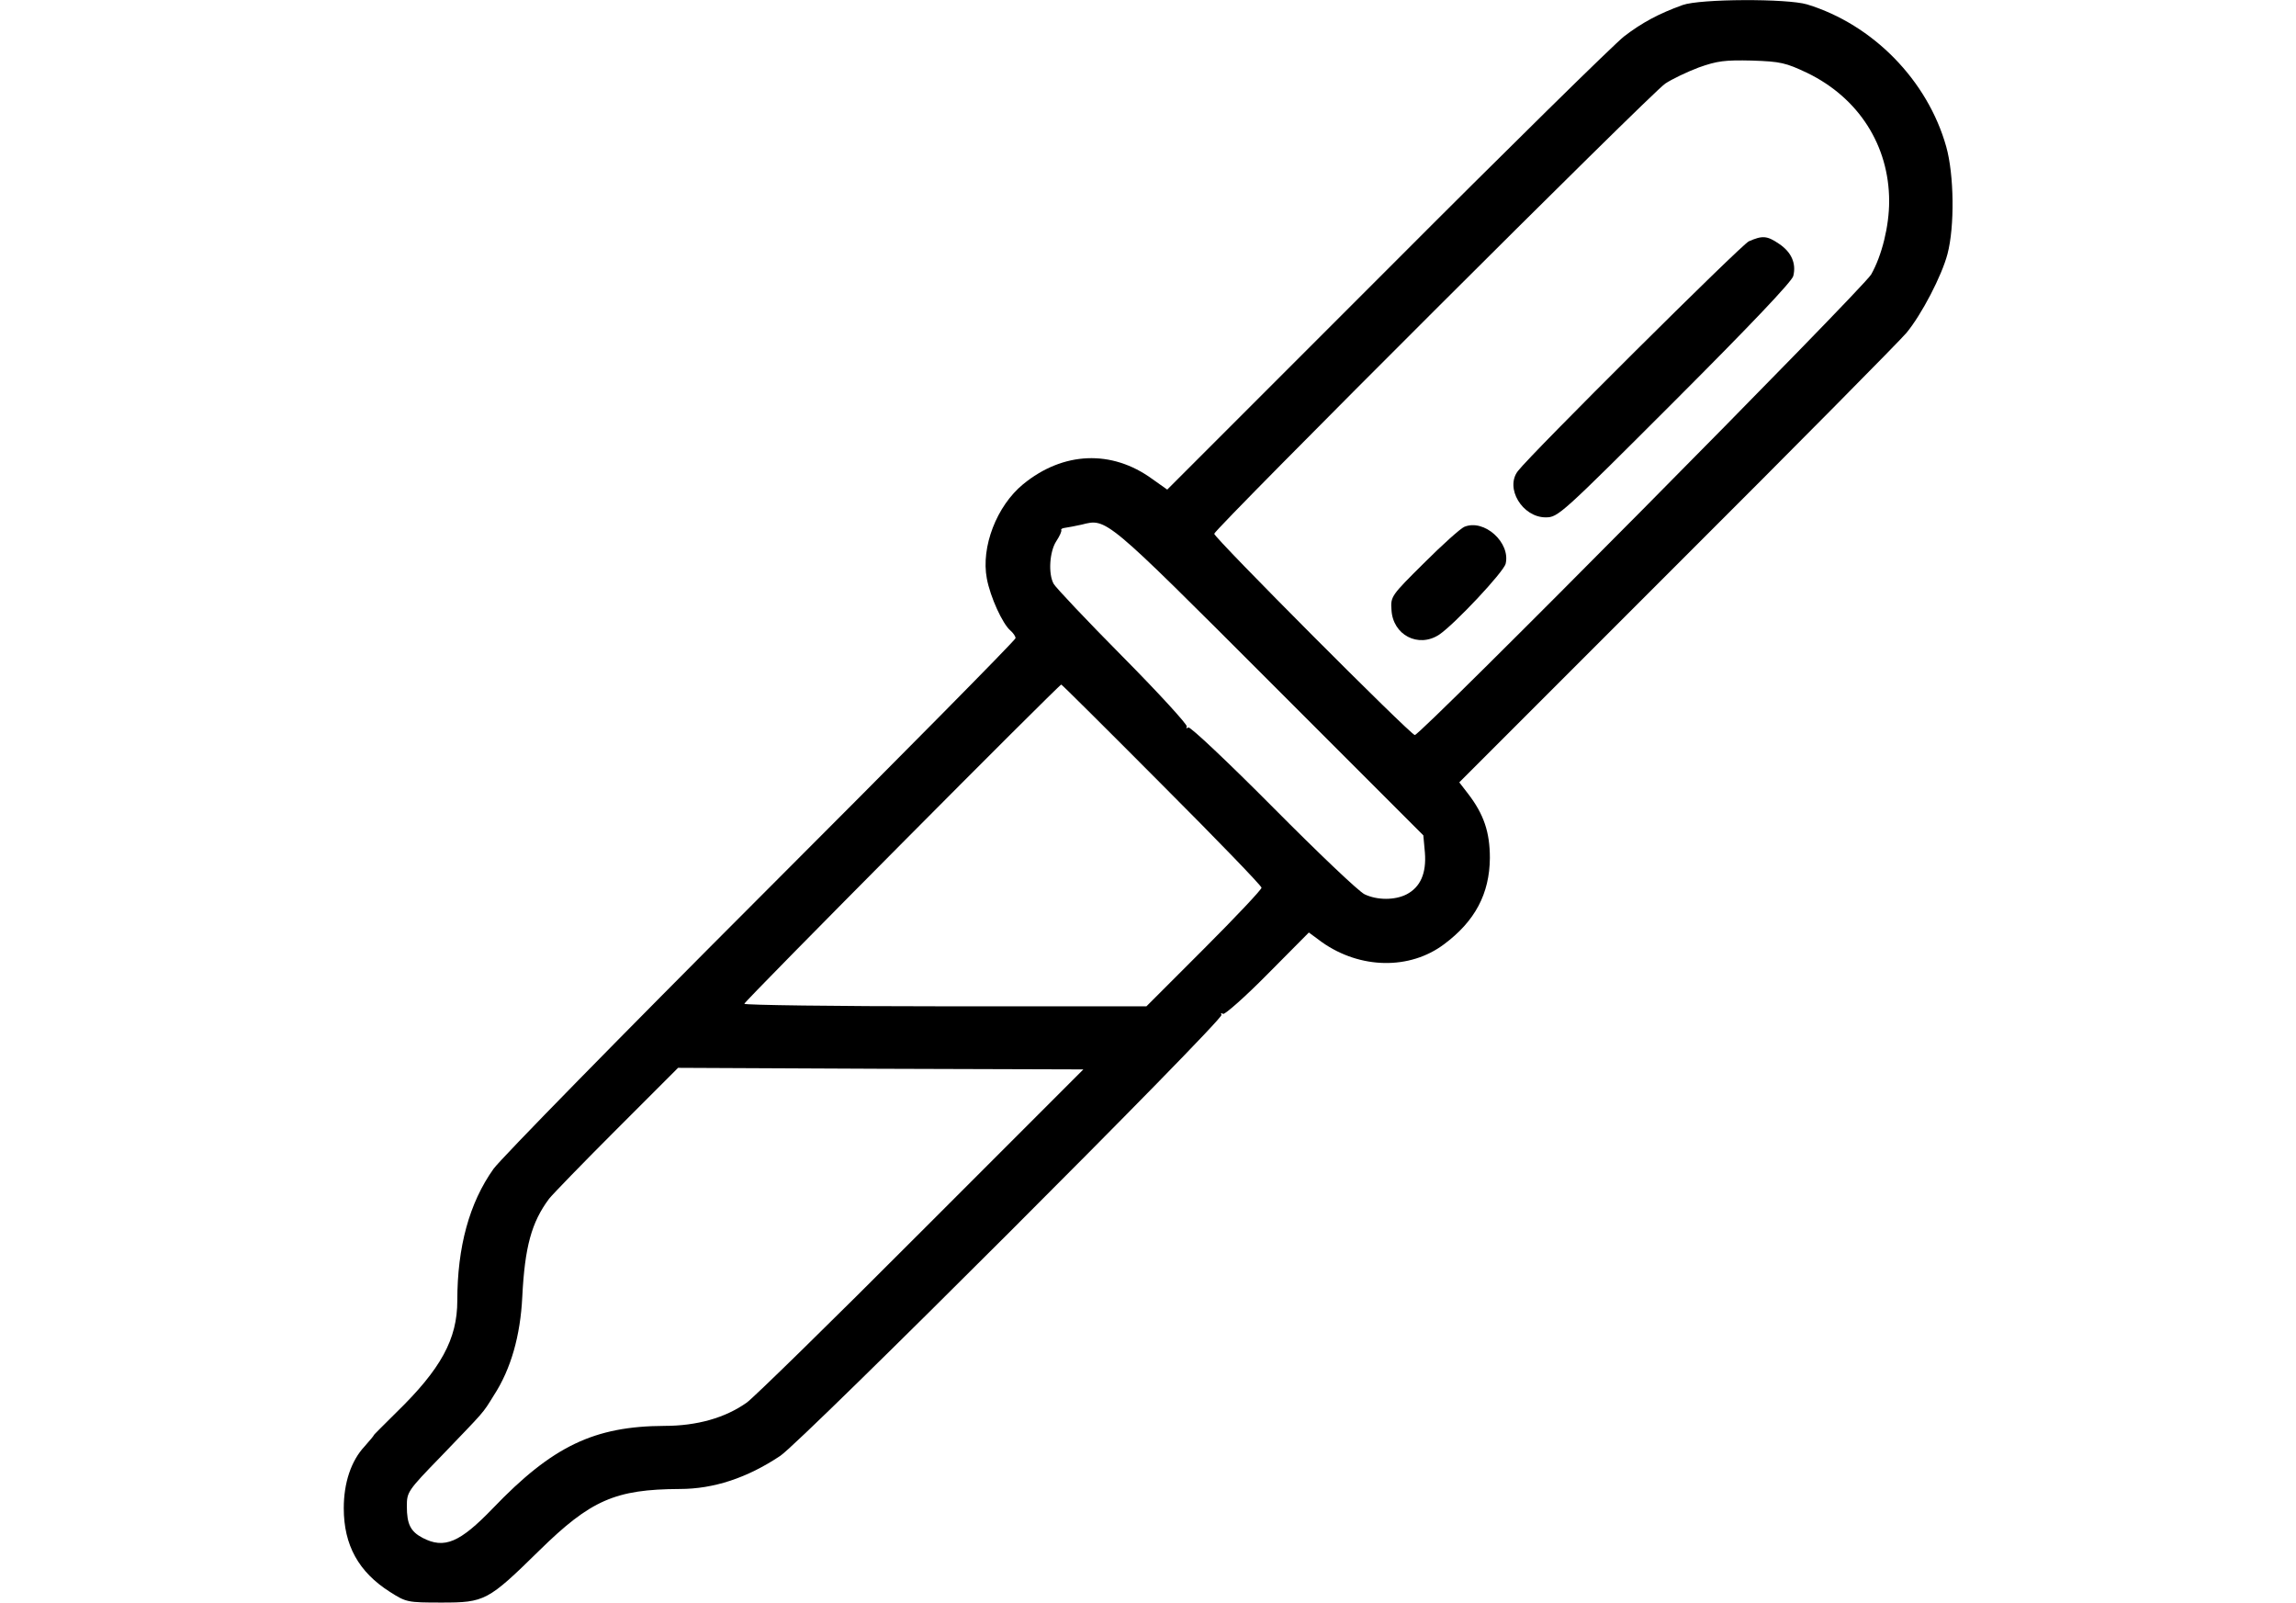 <?xml version="1.0" standalone="no"?>
<!DOCTYPE svg PUBLIC "-//W3C//DTD SVG 20010904//EN"
 "http://www.w3.org/TR/2001/REC-SVG-20010904/DTD/svg10.dtd">
<svg version="1.0" xmlns="http://www.w3.org/2000/svg"
 width="728pt" height="508pt" viewBox="0 0 728 508"
 preserveAspectRatio="xMidYMid meet">

<g transform="translate(0,508) scale(0.1,-0.1)"
fill="#000000" stroke="none">
<path d="M5335 5064 c-75 -27 -129 -56 -185 -99 -30 -23 -369 -356 -752 -740
l-697 -697 -48 34 c-128 93 -282 87 -409 -17 -84 -69 -134 -199 -115 -299 11
-59 50 -144 75 -165 9 -8 16 -18 16 -24 0 -6 -363 -373 -806 -816 -443 -443
-825 -833 -849 -866 -77 -108 -115 -248 -115 -418 0 -122 -52 -217 -194 -355
-40 -40 -73 -72 -71 -72 1 0 -12 -16 -29 -35 -43 -46 -66 -116 -66 -196 0
-117 47 -202 146 -265 52 -33 55 -34 164 -34 137 0 147 5 310 165 163 160 241
194 445 195 108 0 214 35 319 105 67 44 1408 1384 1399 1398 -3 5 -1 7 5 3 5
-3 69 53 141 126 l131 132 42 -31 c121 -85 278 -88 387 -6 98 73 144 160 145
273 0 82 -19 139 -70 205 l-27 35 693 693 c381 380 707 710 725 732 48 58 112
181 130 250 23 87 21 251 -4 340 -59 210 -232 387 -441 451 -63 19 -340 18
-395 -2z m395 -215 c163 -79 260 -230 260 -407 0 -79 -23 -172 -57 -232 -26
-45 -1428 -1460 -1447 -1460 -13 0 -636 625 -636 638 0 14 1383 1395 1430
1427 21 14 69 37 106 51 59 21 83 24 169 22 91 -3 107 -7 175 -39z m-1705
-1929 l488 -488 5 -55 c5 -65 -14 -109 -58 -132 -37 -19 -93 -19 -133 0 -18 8
-148 132 -290 275 -144 145 -263 257 -269 254 -6 -4 -8 -3 -5 3 3 5 -88 105
-203 221 -115 116 -213 220 -219 231 -18 32 -13 103 8 135 11 17 18 32 16 36
-2 3 4 6 13 7 9 1 33 6 52 10 79 20 72 26 595 -497z m-341 -327 c174 -174 316
-321 316 -327 0 -6 -82 -93 -182 -193 l-183 -183 -637 0 c-351 0 -638 4 -638
8 0 8 998 1012 1005 1012 2 0 145 -142 319 -317z m-764 -1418 c-283 -284 -532
-527 -552 -541 -69 -49 -159 -74 -261 -74 -223 -1 -355 -64 -544 -261 -105
-109 -154 -130 -223 -94 -38 20 -50 43 -50 100 0 45 2 49 108 158 141 147 131
134 168 194 54 83 84 189 90 312 8 158 29 236 85 311 11 14 107 113 214 220
l195 195 642 -3 643 -2 -515 -515z"/>
<path d="M5545 4315 c-24 -11 -689 -672 -732 -728 -42 -54 14 -147 88 -147 39
0 47 7 409 369 240 240 372 379 376 396 10 40 -6 76 -45 102 -38 26 -53 27
-96 8z"/>
<path d="M4643 3410 c-12 -5 -70 -57 -128 -115 -104 -103 -106 -106 -103 -148
4 -80 85 -122 151 -79 49 33 204 198 211 225 16 67 -68 143 -131 117z"/>
</g>
</svg>

